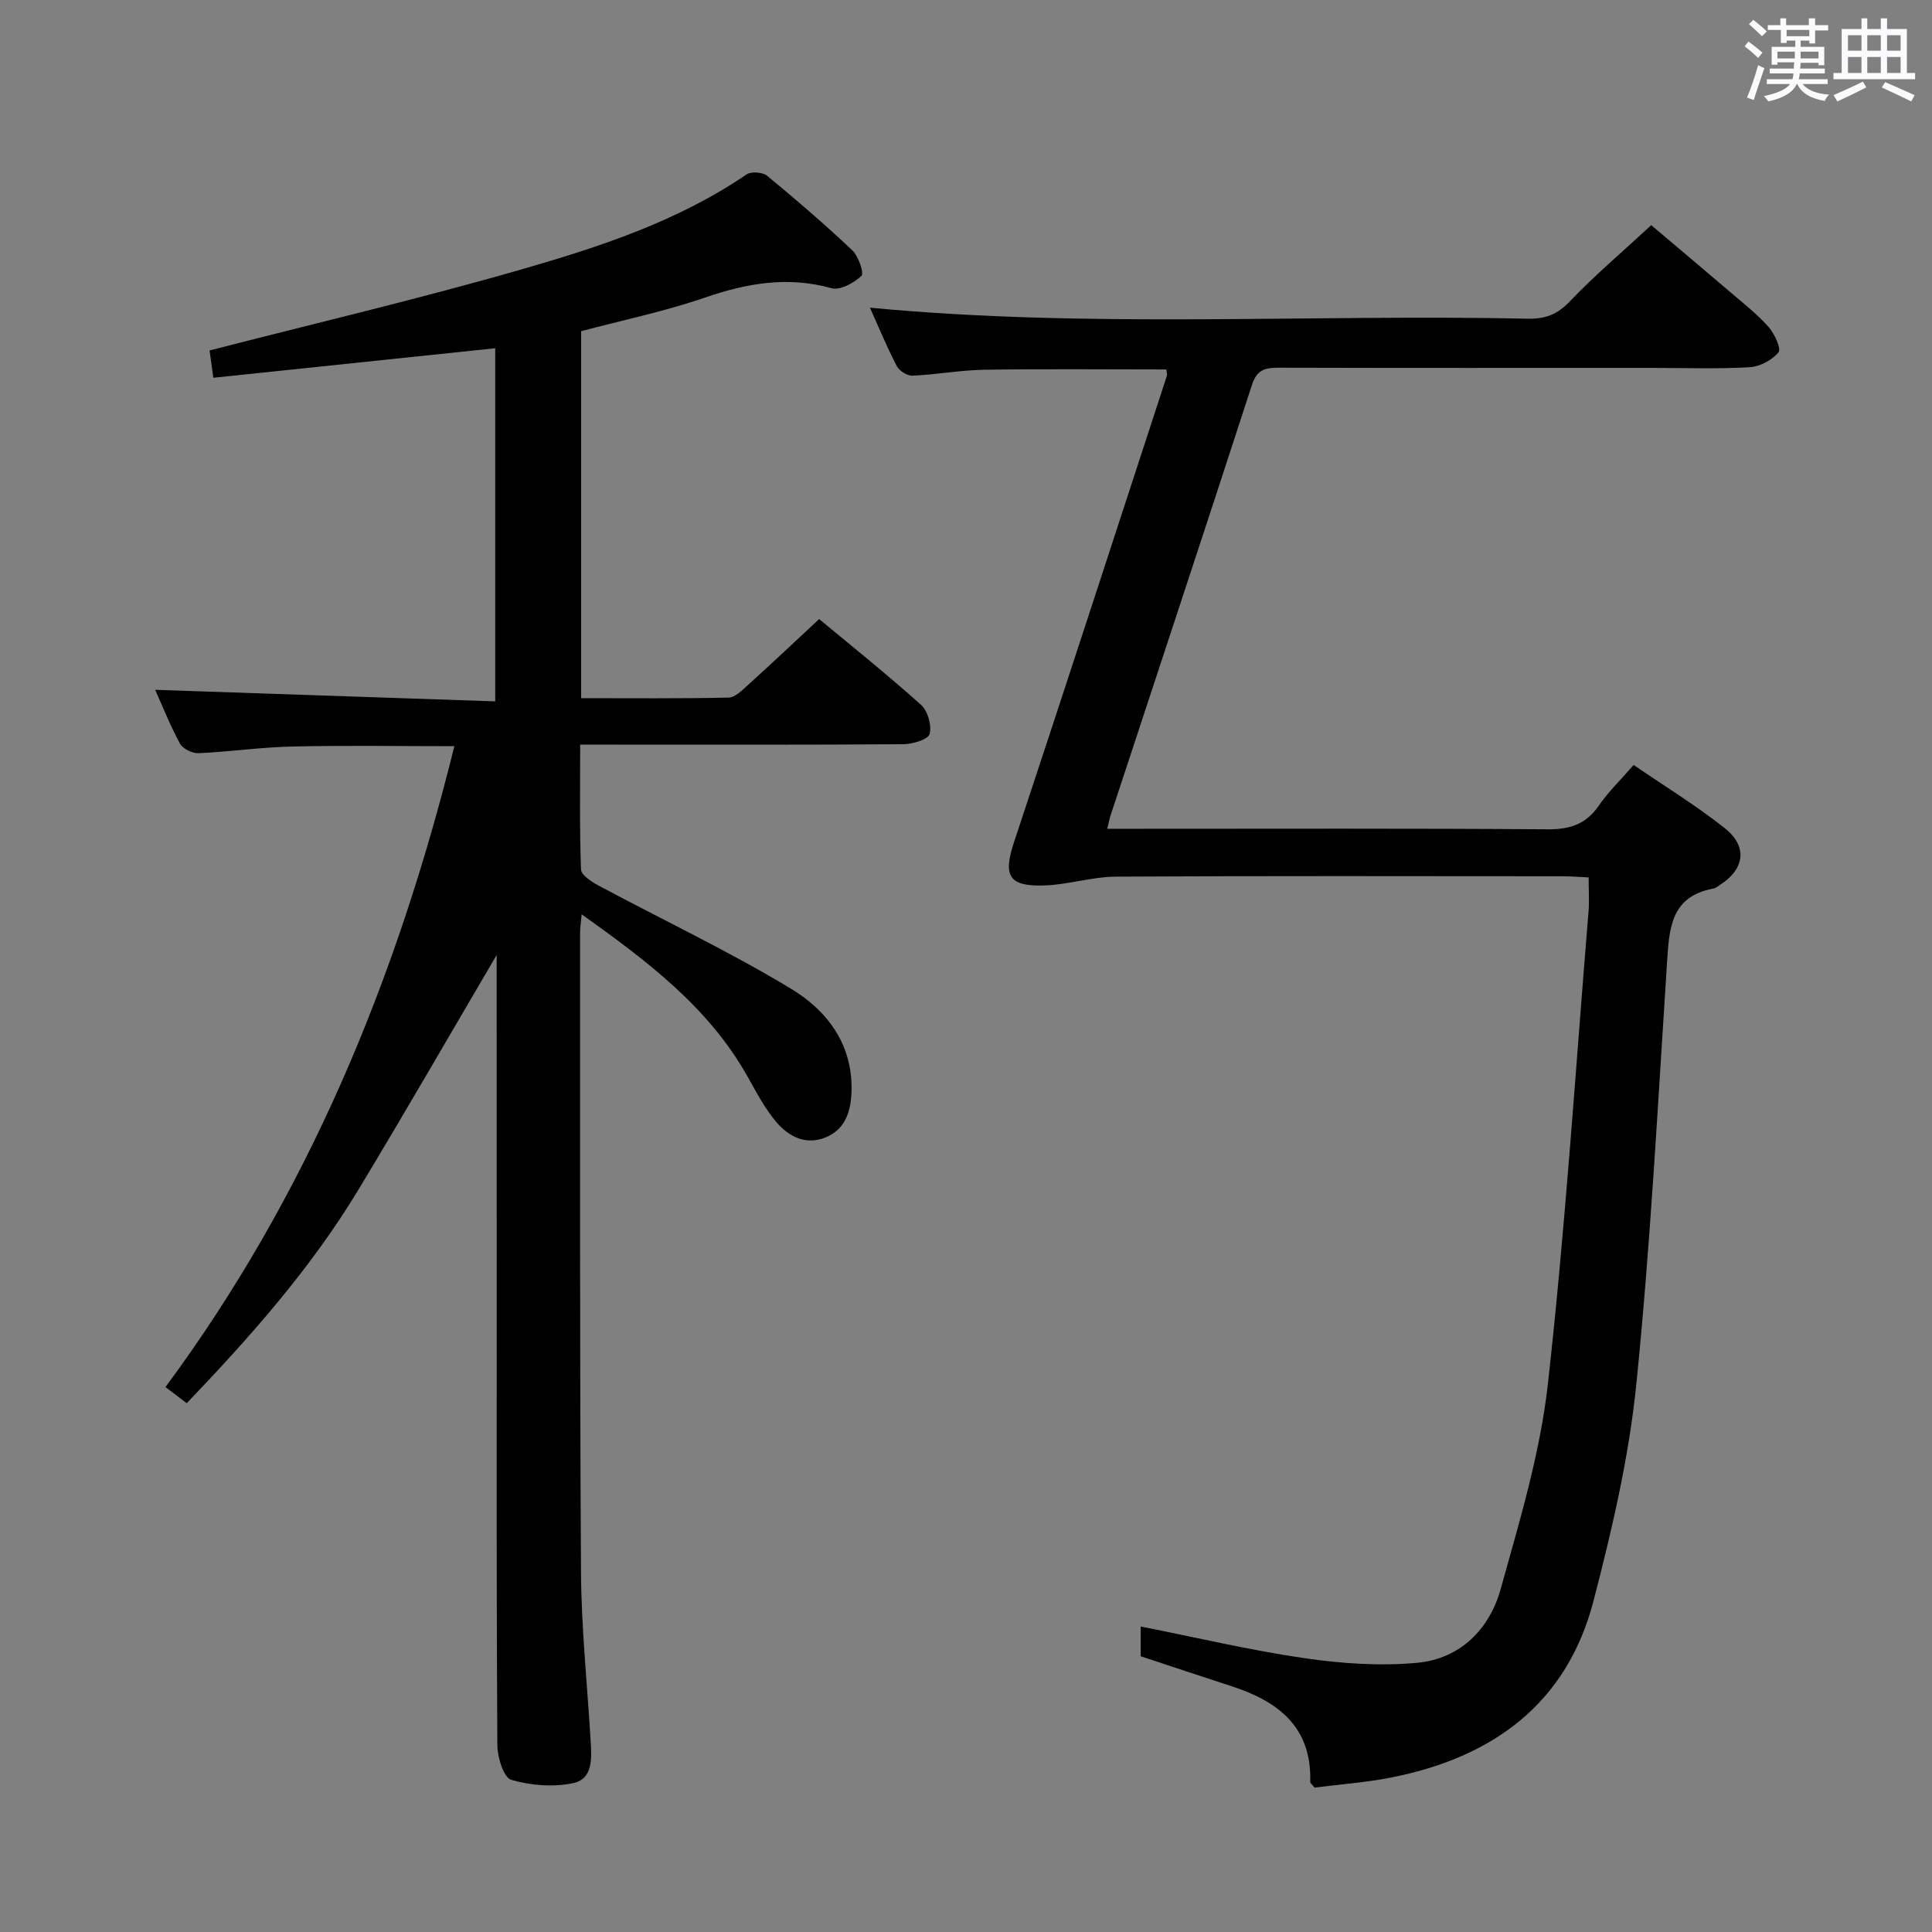 <svg enable-background="new 0 0 400 400" viewBox="0 0 400 400" xmlns="http://www.w3.org/2000/svg"><rect x="0" y="0" width="400" height="400" fill="#808080" stroke="none"/><path d="m361.2 9.6.8-1c.9.7 1.9 1.4 2.9 2.3l-.9 1.1c-1-1-2-1.8-2.8-2.4zm.5 10.6c.9-2.1 1.6-4.3 2.3-6.7.4.2.8.4 1.3.6-.7 2.1-1.5 4.3-2.2 6.6zm.4-15.2.9-.9c1 .8 2 1.6 2.8 2.4l-1 1c-.9-.9-1.8-1.7-2.7-2.5zm12.5-1.2h1.2v1.4h2.7v1.1h-2.7v2.7h-1.2v-.6h-1.8v1.3h4.9v3.8h-1.2v-.5h-3.7c0 .4-.1.9-.1 1.2h5.1v1h-5.2c0 .5-.1.9-.2 1.2h6v1h-5.2c1.1 1.3 2.9 2 5.5 2.2-.4.4-.7.8-.9 1.3-2.9-.5-4.8-1.6-5.7-3.5h-.1c-.8 1.7-2.7 2.9-5.9 3.6-.2-.4-.6-.8-.9-1.1 2.8-.6 4.6-1.4 5.4-2.5h-4.8v-1h5.3c.1-.3.2-.7.2-1.2h-4.9v-1h5c0-.4 0-.8.1-1.3h-3.5v.5h-1.2v-3.7h4.9v-1.3h-1.8v.5h-1.2v-2.7h-2.7v-1h2.6v-1.4h1.2v1.4h4.7v-1.4zm-6.6 8.3h3.6c0-.4 0-.9 0-1.4h-3.6zm1.9-4.6h4.7v-1.3h-4.7zm6.6 3.2h-3.7v1.4h3.7z" fill="#fbfafc"/><path d="m385.3 3.8h1.3v2.2h2.8v-2.2h1.3v2.2h4.1v9.1h1.7v1.3h-16.9v-1.3h1.7v-9.1h4.1v-2.2zm.4 13.1.7 1.2c-1.8.9-3.8 1.9-6 2.9-.2-.4-.5-.8-.8-1.3 2.3-1 4.3-1.9 6.1-2.8zm-3.1-6.4h2.8v-3.2h-2.8zm0 4.6h2.8v-3.3h-2.8zm4-4.6h2.8v-3.2h-2.8zm0 4.6h2.8v-3.3h-2.8zm3.7 1.9c2.1.9 4.1 1.8 6.1 2.7l-.7 1.3c-2.2-1.1-4.2-2-6.1-2.9zm3.2-9.7h-2.8v3.2h2.8v-3.1zm-2.8 7.8h2.8v-3.3h-2.8z" fill="#fbfafc"/><g fill="#010000"><path d="m102.83 197.72c-9.53 16.21-18.92 32.54-28.67 48.67-9.78 16.18-22.23 30.27-35.5 44.13-1.32-1-2.57-1.95-4.4-3.34 29.49-39.88 47.9-84.55 59.81-132.69-11.49 0-22.56-.18-33.62.07-6.46.14-12.91 1.09-19.37 1.38-1.28.06-3.24-.93-3.83-2.01-2.04-3.75-3.61-7.75-5.12-11.11 23.41.79 46.74 1.58 70.4 2.39 0-25.1 0-49 0-73.11-19.44 2.04-38.69 4.05-58.36 6.11-.34-2.44-.61-4.47-.78-5.65 21.93-5.65 43.38-10.68 64.53-16.77 16.25-4.68 32.41-9.97 46.65-19.68.95-.65 3.33-.47 4.25.28 6.04 4.97 11.97 10.08 17.65 15.45 1.28 1.21 2.46 4.74 1.88 5.28-1.56 1.47-4.41 3.04-6.18 2.55-9.1-2.53-17.56-1.04-26.27 1.96-8.27 2.84-16.9 4.63-25.58 6.94v75.98c10.3 0 20.42.1 30.53-.12 1.36-.03 2.82-1.54 4.01-2.61 4.81-4.35 9.53-8.8 14.74-13.65 6.65 5.53 14.04 11.44 21.08 17.75 1.4 1.26 2.26 4.26 1.79 6.04-.3 1.14-3.51 2.1-5.42 2.12-20.33.15-40.66.09-60.98.09-1.79 0-3.58 0-5.95 0 0 8.95-.14 17.39.17 25.83.04 1.17 2.17 2.56 3.6 3.33 13.3 7.12 26.99 13.59 39.89 21.38 7.68 4.64 13.05 11.89 12.49 21.89-.22 3.91-1.5 7.31-5.32 8.88-4.13 1.69-7.7-.18-10.24-3.19-2.43-2.88-4.2-6.34-6.08-9.65-8.04-14.16-20.56-23.61-34.2-33.34-.18 1.93-.33 2.83-.33 3.73.02 44.15-.08 88.31.19 132.46.07 11.62 1.3 23.23 1.99 34.85.21 3.56.57 7.94-3.58 8.83-4.1.88-8.81.51-12.85-.68-1.57-.46-2.86-4.65-2.88-7.16-.19-30.16-.13-60.32-.13-90.48-.01-24.47-.01-48.96-.01-73.13z"/><path d="m236.17 342.91c0-2.07 0-3.85 0-6.16 11.53 2.28 22.65 4.92 33.91 6.56 7.67 1.12 15.61 1.66 23.29.96 8.92-.82 15.01-6.93 17.33-15.28 3.9-14.01 8.18-28.14 9.78-42.5 3.63-32.51 5.73-65.19 8.41-97.8.18-2.14.02-4.31.02-7.03-1.91-.09-3.66-.24-5.42-.24-30.82-.01-61.65-.1-92.47.08-4.9.03-9.78 1.64-14.7 1.82-7.53.27-8.69-1.98-6.35-9.04 10.65-32.12 21.11-64.3 31.62-96.47.09-.28-.04-.64-.1-1.32-12.55 0-25.12-.13-37.69.06-4.97.08-9.91 1.01-14.88 1.23-1.09.05-2.74-1-3.26-2-2.06-3.97-3.77-8.12-5.55-12.08 45.41 4.33 90.83 1.32 136.18 2.28 3.57.08 6.1-.84 8.67-3.53 5.16-5.41 10.9-10.27 16.91-15.83 4.8 4.06 10.48 8.83 16.12 13.65 2.78 2.38 5.7 4.66 8.13 7.37 1.26 1.4 2.71 4.54 2.1 5.3-1.32 1.63-3.87 2.97-5.99 3.09-6.64.38-13.32.14-19.99.14-25.83 0-51.65.03-77.48-.04-2.76-.01-4.52.38-5.53 3.48-9.69 29.82-19.55 59.6-29.35 89.38-.19.59-.3 1.21-.64 2.6h6.19c28.32 0 56.65-.1 84.97.11 4.6.03 7.93-1.02 10.59-4.87 1.96-2.85 4.5-5.3 7.24-8.45 6.43 4.41 12.93 8.38 18.86 13.08 4.82 3.83 4.12 8.49-1.03 11.78-.42.27-.84.64-1.3.72-9.05 1.66-9.17 8.54-9.64 15.67-1.89 29.01-3.41 58.08-6.34 86.99-1.53 15.11-5.04 30.12-8.87 44.86-5.55 21.32-20.91 32.38-41.81 36.52-5.33 1.06-10.8 1.44-15.94 2.1-.52-.66-.9-.93-.89-1.18.34-11.35-6.62-16.67-16.27-19.8-6.3-2.05-12.59-4.15-18.83-6.21z"/></g></svg>